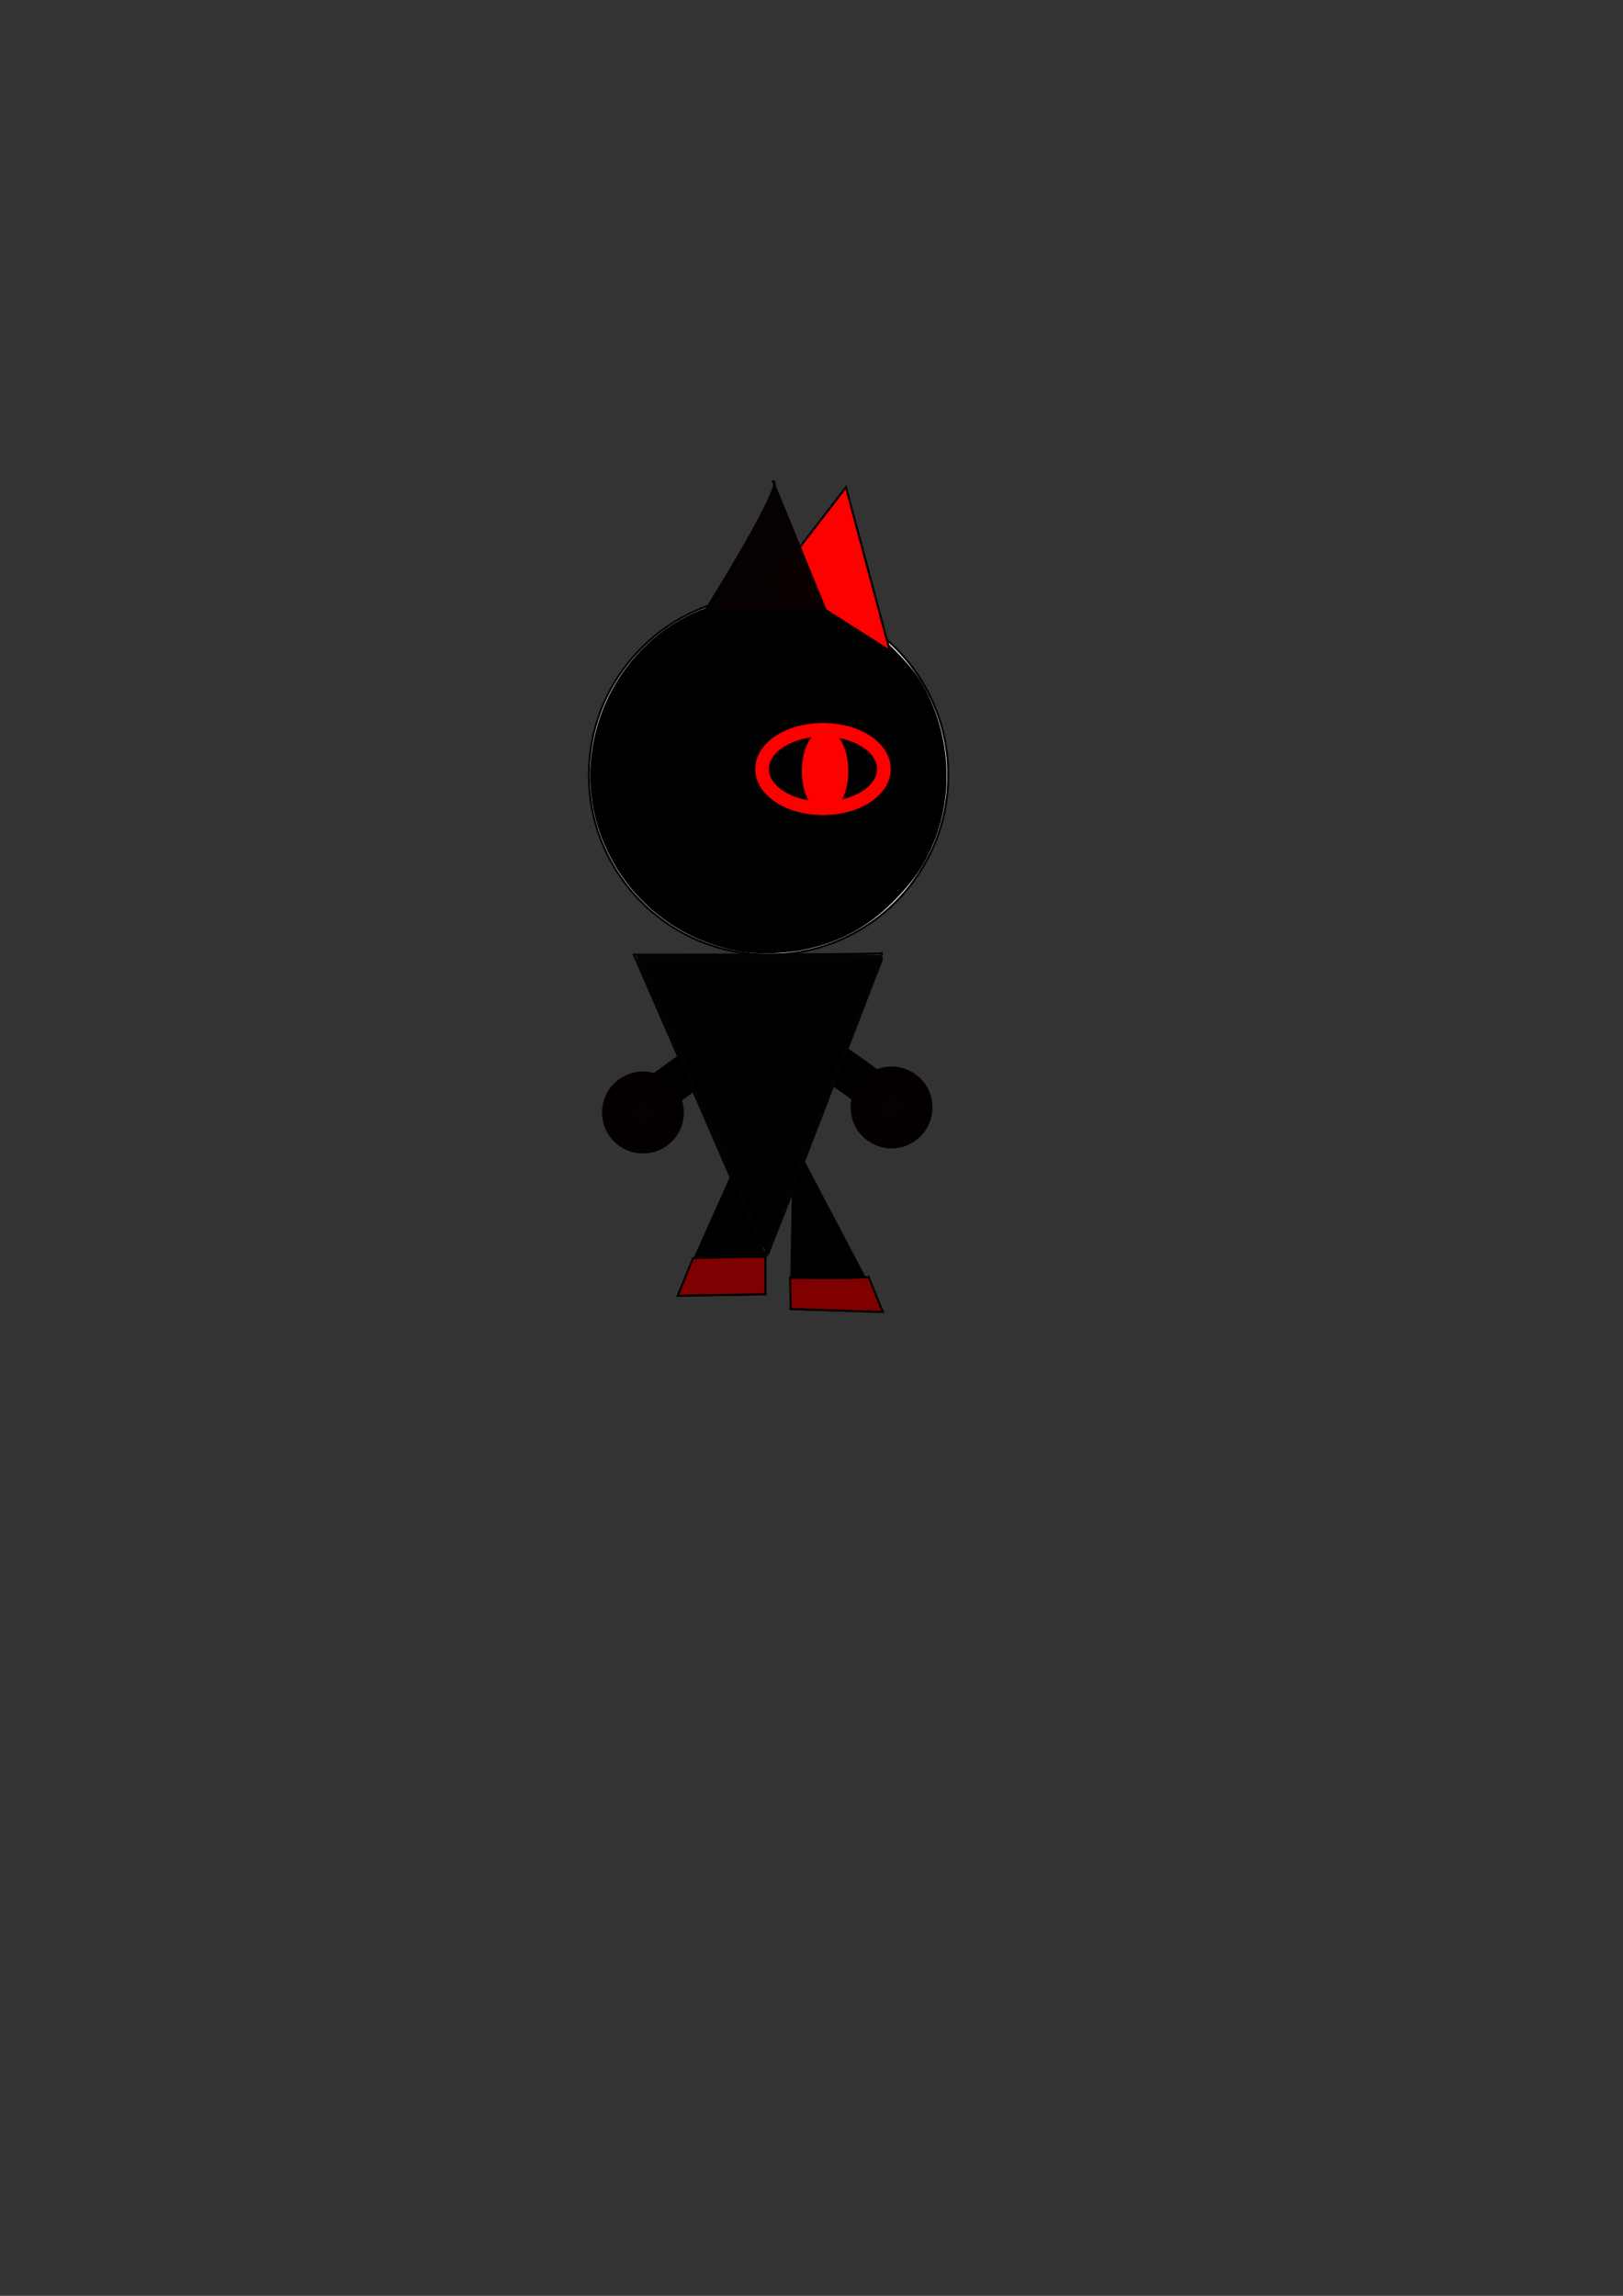 <?xml version="1.0" encoding="UTF-8" standalone="no"?>
<!-- Created with Inkscape (http://www.inkscape.org/) -->

<svg
   xmlns:dc="http://purl.org/dc/elements/1.1/"
   xmlns:cc="http://creativecommons.org/ns#"
   xmlns:rdf="http://www.w3.org/1999/02/22-rdf-syntax-ns#"
   xmlns:svg="http://www.w3.org/2000/svg"
   xmlns="http://www.w3.org/2000/svg"
   xmlns:sodipodi="http://sodipodi.sourceforge.net/DTD/sodipodi-0.dtd"
   xmlns:inkscape="http://www.inkscape.org/namespaces/inkscape"
   width="210mm"
   height="297mm"
   viewBox="0 0 210 297"
   version="1.1"
   id="svg8"
   inkscape:export-filename="D:\picture\game\black_cat.png"
   inkscape:export-xdpi="86.689743"
   inkscape:export-ydpi="86.689743"
   inkscape:version="0.92.2 (5c3e80d, 2017-08-06)"
   sodipodi:docname="character_cat.svg">
  <rect x="0" y="0" width="210" height="297" fill="#333333" stroke="none"/>
  <defs
     id="defs2" />
  <sodipodi:namedview
     id="base"
     pagecolor="#ffffff"
     bordercolor="#666666"
     borderopacity="1.0"
     inkscape:pageopacity="0.0"
     inkscape:pageshadow="2"
     inkscape:zoom="1.979899"
     inkscape:cx="415.71858"
     inkscape:cy="679.37339"
     inkscape:document-units="mm"
     inkscape:current-layer="layer1"
     showgrid="false"
     inkscape:window-width="1920"
     inkscape:window-height="1001"
     inkscape:window-x="-9"
     inkscape:window-y="-9"
     inkscape:window-maximized="1" />
  <g
     inkscape:groupmode="layer"
     id="layer3"
     inkscape:label="Layer 3">
    <path
       style="fill:none;stroke:#000000;stroke-width:5;stroke-linecap:butt;stroke-linejoin:miter;stroke-miterlimit:4;stroke-dasharray:none;stroke-opacity:1"
       d="m 91.697,136.738 c -9.733,7.087 -9.733,7.087 -9.733,7.087 z"
       id="path5136"
       inkscape:connector-curvature="0" />
    <path
       style="fill:none;stroke:#000000;stroke-width:5;stroke-linecap:butt;stroke-linejoin:miter;stroke-miterlimit:4;stroke-dasharray:none;stroke-opacity:1"
       d="m 105.796,135.982 c 6.804,4.536 7.56,5.481 7.56,5.481 z"
       id="path5138"
       inkscape:connector-curvature="0" />
    <path
       style="fill:#000000;fill-opacity:0.989;stroke:#000000;stroke-width:0.265px;stroke-linecap:butt;stroke-linejoin:miter;stroke-opacity:1"
       d="m 97.523,145.702 c -9.827,21.923 -9.827,21.923 -9.827,21.923 l 11.339,-0.189 z"
       id="path5142"
       inkscape:connector-curvature="0" />
    <path
       style="fill:#000000;fill-opacity:0.989;stroke:#000000;stroke-width:0.265px;stroke-linecap:butt;stroke-linejoin:miter;stroke-opacity:1"
       d="m 102.696,147.794 c -0.378,21.545 -0.378,21.545 -0.378,21.545 l 11.906,0.378 z"
       id="path5144"
       inkscape:connector-curvature="0" />
    <path
       style="fill:#800000;fill-opacity:0.989;stroke:#000000;stroke-width:0.265px;stroke-linecap:butt;stroke-linejoin:miter;stroke-opacity:1"
       d="m 89.675,162.763 c 9.221,-0.267 9.354,-0.134 9.354,-0.134 l 0.005,4.806 -11.339,0.189 z"
       id="path5156"
       inkscape:connector-curvature="0" />
    <path
       style="fill:#800000;stroke:#000000;stroke-width:0.265px;stroke-linecap:butt;stroke-linejoin:miter;stroke-opacity:1"
       d="m 102.222,165.312 c 10.023,0.134 10.156,-0.134 10.156,-0.134 l 1.846,4.539 -11.906,-0.378 z"
       id="path5158"
       inkscape:connector-curvature="0" />
  </g>
  <g
     inkscape:label="Layer 1"
     inkscape:groupmode="layer"
     id="layer1">
    <circle
       style="fill:#ffffff;fill-opacity:1;stroke:#000000;stroke-width:0.265;stroke-opacity:0.995"
       id="path16"
       cx="99.446"
       cy="100.263"
       r="23.246" />
    <path
       style="fill:#000000;fill-opacity:1;stroke:#000000;stroke-width:0.267;stroke-opacity:0.995"
       d="m 95.827,122.972 c -8.705,-1.469 -15.778,-7.675 -18.366,-16.114 -3.313,-10.804 2.098,-22.794 12.394,-27.462 7.236,-3.281 15.739,-2.621 22.283,1.73 2.184,1.452 5.68,5.07 6.942,7.184 3.667,6.144 4.304,14.022 1.66,20.518 -1.16,2.851 -2.334,4.646 -4.648,7.104 -3.449,3.665 -7.266,5.819 -12.067,6.81 -2.473,0.511 -5.957,0.608 -8.197,0.23 z"
       id="path22"
       inkscape:connector-curvature="0" />
    <ellipse
       style="fill:#ff0000;fill-opacity:0;stroke:#ff0000;stroke-width:1.765;stroke-miterlimit:4;stroke-dasharray:none;stroke-opacity:1"
       id="path53"
       cx="106.485"
       cy="99.488"
       rx="7.884"
       ry="5.078" />
    <ellipse
       style="fill:#ff0000;fill-opacity:0.989;stroke:#ff0000;stroke-width:2;stroke-miterlimit:4;stroke-dasharray:none;stroke-opacity:1"
       id="path904"
       cx="106.753"
       cy="99.755"
       rx="2.005"
       ry="4.276" />
    <circle
       style="fill:#080000;fill-opacity:0.989;stroke:#040000;stroke-width:4;stroke-miterlimit:4;stroke-dasharray:none;stroke-opacity:1"
       id="path928"
       cx="115.357"
       cy="143.265"
       r="3.3" />
    <circle
       style="fill:#080000;fill-opacity:0.989;stroke:#040000;stroke-width:4;stroke-miterlimit:4;stroke-dasharray:none;stroke-opacity:1"
       id="path928-9"
       cx="83.193"
       cy="143.92"
       r="3.3" />
    <path
       style="fill:#fd0000;fill-opacity:1;stroke:#000000;stroke-width:0.265px;stroke-linecap:butt;stroke-linejoin:miter;stroke-opacity:1"
       d="m 109.462,63.033 -10.205,13.229 7.56,2.646 v 0 l 8.315,5.292 z"
       id="path947"
       inkscape:connector-curvature="0" />
    <path
       style="fill:none;stroke:#000000;stroke-width:0.265px;stroke-linecap:butt;stroke-linejoin:miter;stroke-opacity:1"
       d="m 82.021,123.509 c 32.317,0 32.128,-0.189 32.128,-0.189 l -15.119,39.31 z"
       id="path5120"
       inkscape:connector-curvature="0" />
    <path
       style="opacity:0.98;fill:#000000;fill-opacity:1;stroke:#030303;stroke-width:2.7;stroke-miterlimit:4;stroke-dasharray:none;stroke-opacity:1"
       d="m 342.797,540.147 c -17.232,-39.659 -31.192,-72.244 -31.024,-72.413 0.695,-0.695 118.434,-0.668 118.149,0.027 -0.161,0.393 -12.723,33.014 -27.915,72.49 -15.192,39.477 -27.68,71.827 -27.751,71.889 -0.071,0.062 -14.227,-32.335 -31.459,-71.994 z"
       id="path5124"
       inkscape:connector-curvature="0"
       transform="scale(0.265)" />
  </g>
  <g
     inkscape:groupmode="layer"
     id="layer2"
     inkscape:label="Layer 2">
    <path
       style="fill:#080000;fill-opacity:0.989;stroke:#000000;stroke-width:0.265px;stroke-linecap:butt;stroke-linejoin:miter;stroke-opacity:1"
       d="M 91.319,78.908 C 102.28,61.143 100.013,62.277 100.013,62.277 l 6.804,16.631 z"
       id="path918"
       inkscape:connector-curvature="0" />
  </g>
</svg>
